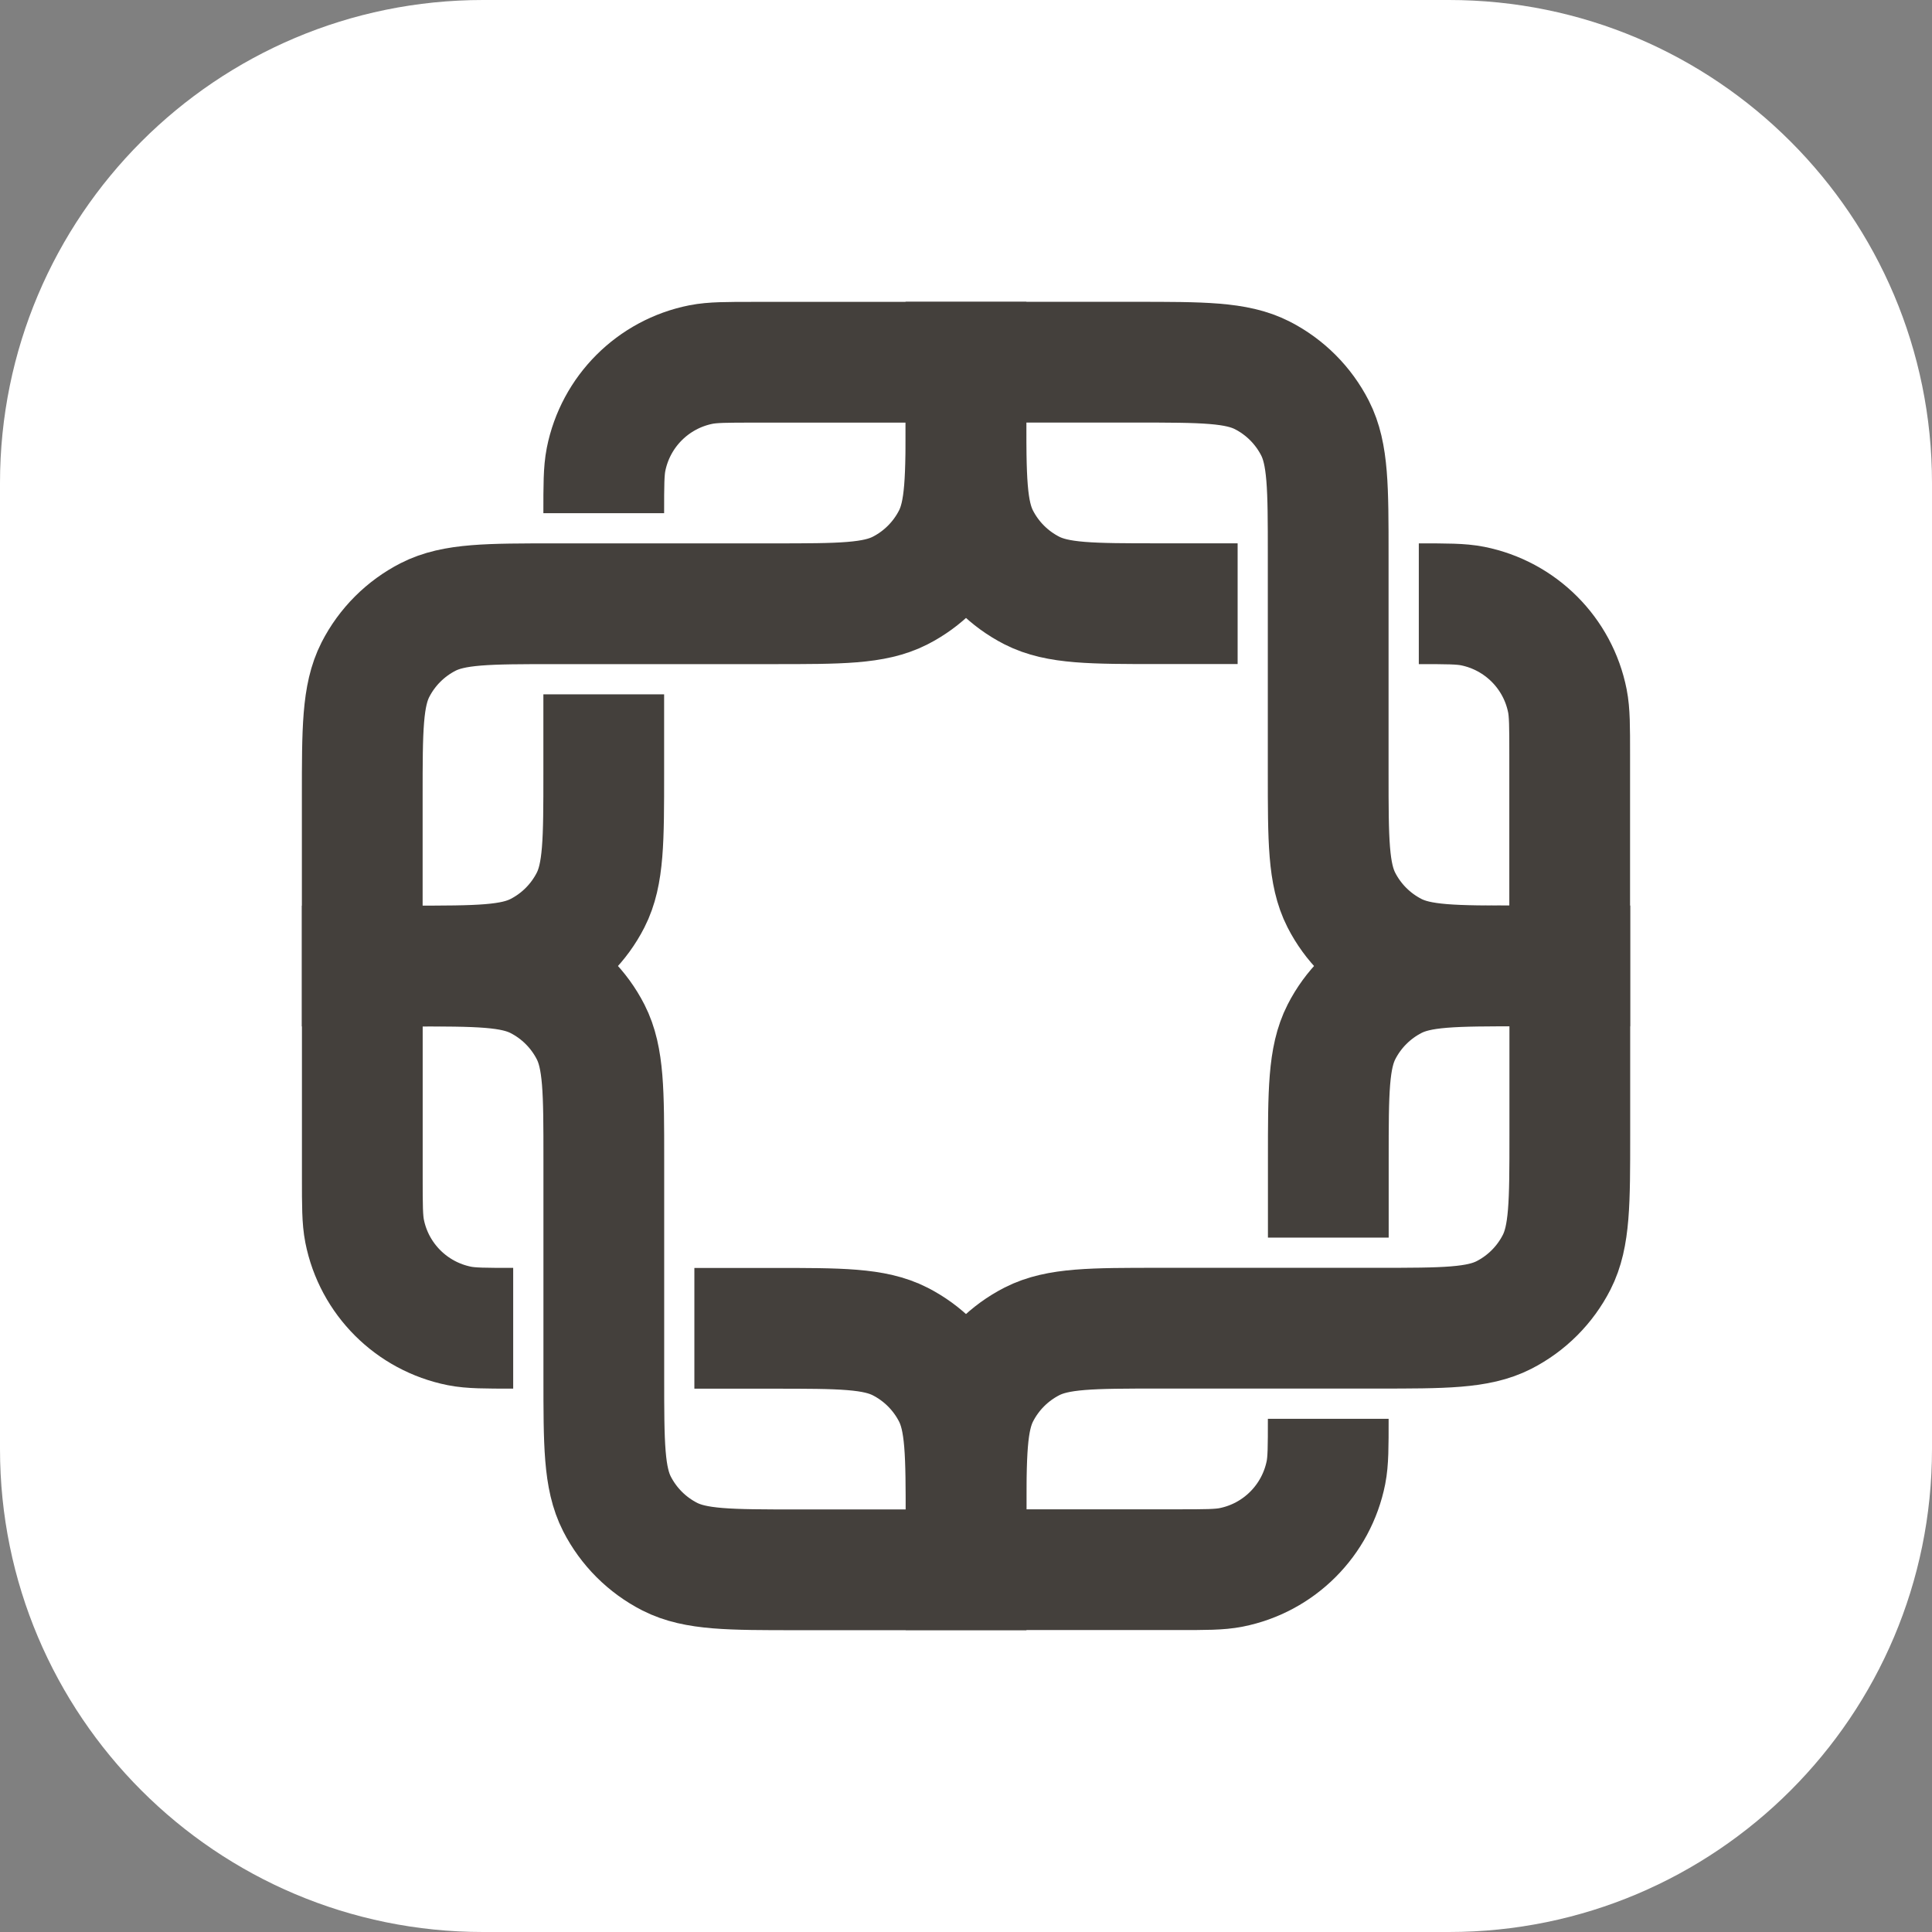 <svg fill="none" version="1.1" viewBox="0 0 20 20" xmlns="http://www.w3.org/2000/svg">
 <rect x="0" y="0" width="20" height="20" fill="#808080" stroke="none"/>
 <g transform="scale(.625)">
  <path d="m0 8c0-4.418 3.582-8 8-8h16c4.418 0 8 3.582 8 8v16c0 4.418-3.582 8-8 8h-16c-4.418 0-8-3.582-8-8z" fill="#fff"/>
  <g stroke="#44403c" stroke-width="2">
   <path d="m 10,8.5 v 0 C 10,8.035 10,7.803 10.038,7.61 10.196,6.816 10.816,6.196 11.61,6.038 11.803,6 12.035,6 12.5,6 H 16 V 6.8 C 16,7.92 16,8.48 15.782,8.908 15.59,9.284 15.284,9.59 14.908,9.782 14.48,10 13.92,10 12.8,10 H 10 9.2 C 8.08,10 7.52,10 7.092,10.218 6.716,10.41 6.41,10.716 6.218,11.092 6,11.52 6,12.08 6,13.2 V 16 H 6.8 C 7.92,16 8.48,16 8.908,15.782 9.284,15.59 9.59,15.284 9.782,14.908 10,14.48 10,13.92 10,12.8 v -1.3"/>
   <path d="m23.5 10c0.465 0 0.697 0 0.89 0.038 0.793 0.158 1.414 0.778 1.571 1.571 0.038 0.193 0.038 0.425 0.038 0.89v3.5h-0.8c-1.12 0-1.68 0-2.108-0.218-0.376-0.192-0.682-0.498-0.874-0.874-0.218-0.428-0.218-0.988-0.218-2.108v-3.6c0-1.12 0-1.68-0.218-2.108-0.192-0.376-0.498-0.682-0.874-0.874-0.428-0.218-0.988-0.218-2.108-0.218h-2.8v0.8c0 1.12 0 1.68 0.218 2.108 0.192 0.376 0.498 0.682 0.874 0.874 0.428 0.218 0.988 0.218 2.108 0.218h1.3"/>
   <path d="m22 23.5c0 0.465 0 0.697-0.038 0.89-0.158 0.793-0.778 1.414-1.571 1.571-0.193 0.038-0.425 0.038-0.89 0.038h-3.5v-0.8c0-1.12 0-1.68 0.218-2.108 0.192-0.376 0.498-0.682 0.874-0.874 0.428-0.218 0.988-0.218 2.108-0.218h3.6c1.12 0 1.68 0 2.108-0.218 0.376-0.192 0.682-0.498 0.874-0.874 0.218-0.428 0.218-0.988 0.218-2.108v-2.8h-0.8c-1.12 0-1.68 0-2.108 0.218-0.376 0.192-0.682 0.498-0.874 0.874-0.218 0.428-0.218 0.988-0.218 2.108v1.3"/>
   <path d="m8.5 22c-0.465 0-0.697 0-0.89-0.038-0.793-0.158-1.414-0.778-1.571-1.571-0.038-0.193-0.038-0.425-0.038-0.89v-3.5h0.8c1.12 0 1.68 0 2.108 0.218 0.376 0.192 0.682 0.498 0.874 0.874 0.218 0.428 0.218 0.988 0.218 2.108v3.6c0 1.12 0 1.68 0.218 2.108 0.192 0.376 0.498 0.682 0.874 0.874 0.428 0.218 0.988 0.218 2.108 0.218h2.8v-0.8c0-1.12 0-1.68-0.218-2.108-0.192-0.376-0.498-0.682-0.874-0.874-0.428-0.218-0.988-0.218-2.108-0.218h-1.3"/>
  </g>
 </g>
</svg>
